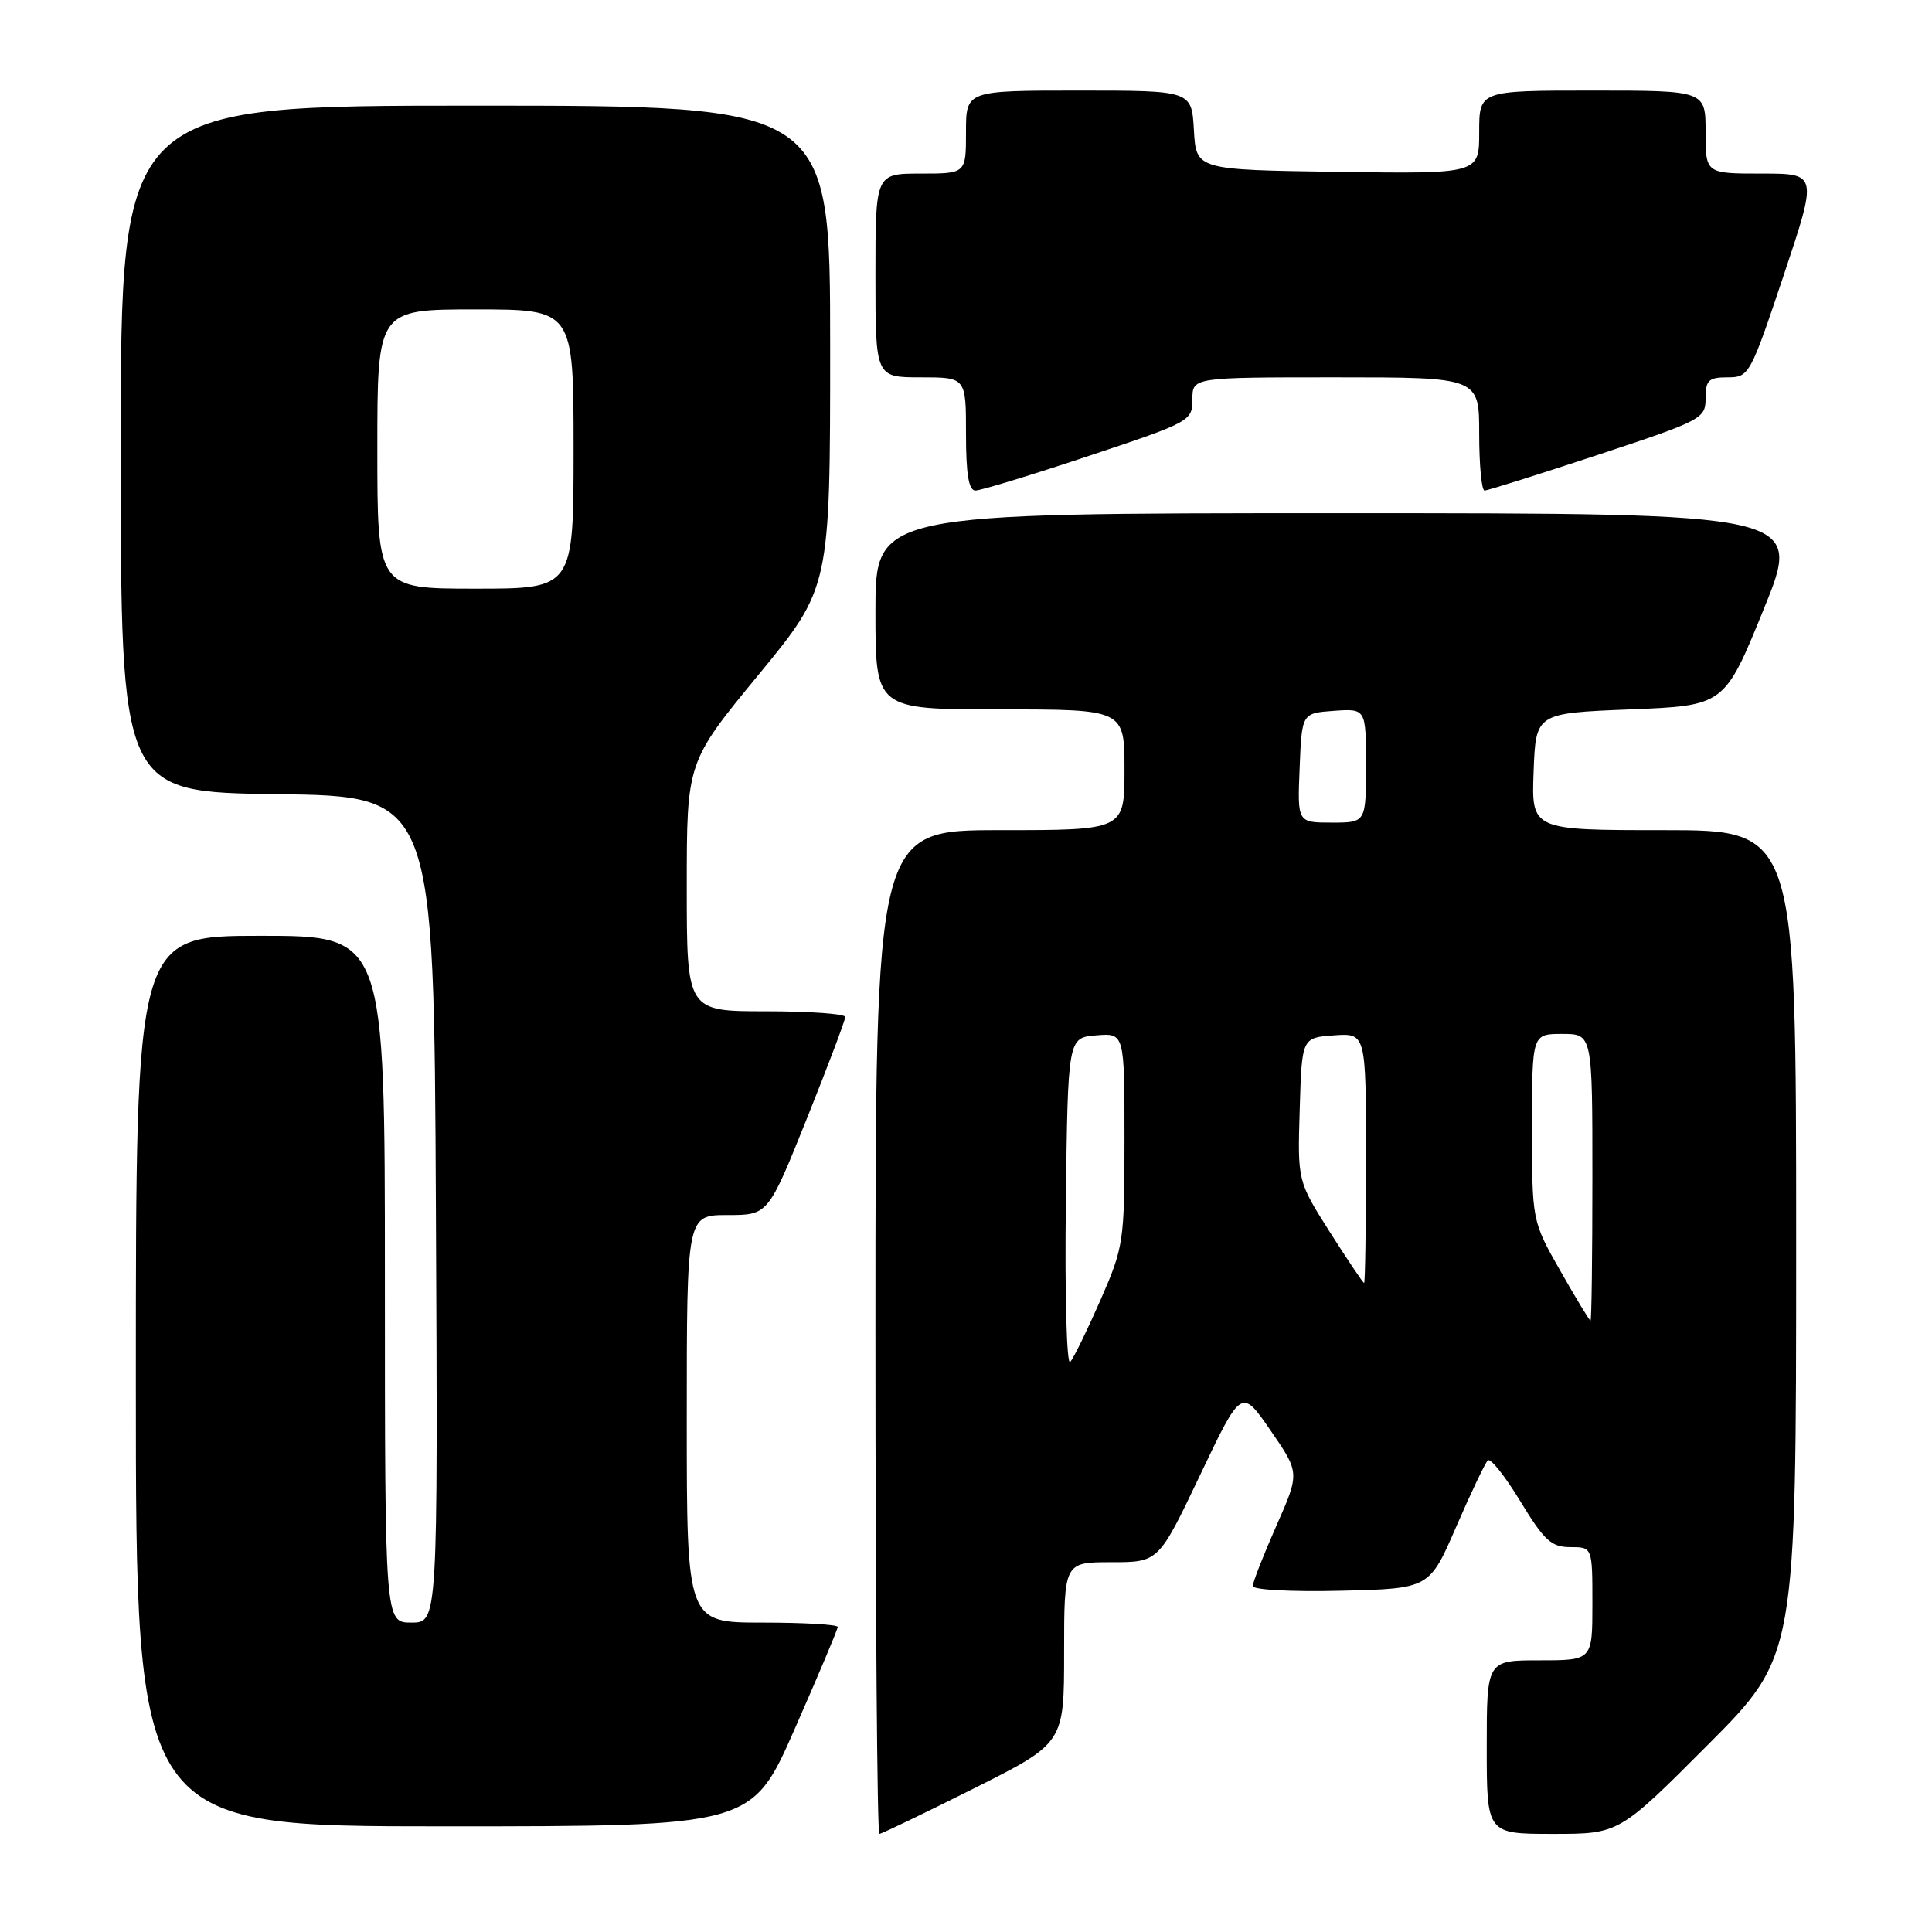 <?xml version="1.0" encoding="UTF-8" standalone="no"?>
<!DOCTYPE svg PUBLIC "-//W3C//DTD SVG 1.1//EN" "http://www.w3.org/Graphics/SVG/1.1/DTD/svg11.dtd" >
<svg xmlns="http://www.w3.org/2000/svg" xmlns:xlink="http://www.w3.org/1999/xlink" version="1.1" viewBox="0 0 256 256">
 <g >
 <path fill="currentColor"
d=" M 129.02 236.99 C 141.00 230.98 141.00 230.98 141.00 218.99 C 141.00 207.00 141.00 207.00 147.26 207.00 C 153.52 207.00 153.52 207.00 159.01 195.47 C 164.50 183.94 164.50 183.94 168.36 189.55 C 172.23 195.16 172.23 195.16 169.11 202.21 C 167.40 206.09 166.00 209.66 166.00 210.16 C 166.00 210.66 171.20 210.94 177.70 210.78 C 189.40 210.50 189.40 210.50 192.95 202.31 C 194.90 197.81 196.79 193.85 197.14 193.51 C 197.50 193.16 199.44 195.61 201.46 198.94 C 204.62 204.14 205.56 205.00 208.07 205.00 C 211.00 205.00 211.00 205.00 211.00 212.50 C 211.00 220.00 211.00 220.00 204.00 220.00 C 197.00 220.00 197.00 220.00 197.00 231.50 C 197.00 243.00 197.00 243.00 205.77 243.00 C 214.53 243.00 214.53 243.00 226.27 231.23 C 238.00 219.47 238.00 219.47 238.00 164.73 C 238.00 110.00 238.00 110.00 220.46 110.00 C 202.92 110.00 202.92 110.00 203.21 102.25 C 203.50 94.50 203.50 94.50 216.00 94.00 C 228.50 93.50 228.50 93.50 233.69 80.75 C 238.88 68.00 238.88 68.00 177.44 68.00 C 116.00 68.00 116.00 68.00 116.00 81.00 C 116.00 94.00 116.00 94.00 132.50 94.00 C 149.00 94.00 149.00 94.00 149.00 102.00 C 149.00 110.00 149.00 110.00 132.50 110.00 C 116.00 110.00 116.00 110.00 116.00 176.50 C 116.00 213.07 116.23 243.00 116.52 243.00 C 116.80 243.00 122.42 240.30 129.02 236.99 Z  M 105.31 229.08 C 108.44 221.97 111.00 215.90 111.00 215.58 C 111.00 215.26 106.50 215.00 101.00 215.00 C 91.00 215.00 91.00 215.00 91.00 188.00 C 91.00 161.00 91.00 161.00 96.39 161.00 C 101.78 161.00 101.78 161.00 106.90 148.25 C 109.71 141.24 112.01 135.16 112.00 134.75 C 112.00 134.34 107.28 134.00 101.50 134.00 C 91.00 134.00 91.00 134.00 91.00 117.49 C 91.00 100.97 91.00 100.97 100.50 89.42 C 110.00 77.87 110.00 77.87 110.00 45.94 C 110.00 14.00 110.00 14.00 63.00 14.00 C 16.00 14.00 16.00 14.00 16.00 59.48 C 16.00 104.96 16.00 104.96 36.75 105.23 C 57.50 105.50 57.50 105.50 57.76 160.25 C 58.02 215.00 58.02 215.00 54.51 215.00 C 51.00 215.00 51.00 215.00 51.00 169.50 C 51.00 124.00 51.00 124.00 34.50 124.00 C 18.00 124.00 18.00 124.00 18.00 183.00 C 18.00 242.00 18.00 242.00 58.81 242.00 C 99.63 242.00 99.63 242.00 105.31 229.08 Z  M 144.25 60.42 C 157.73 55.93 158.00 55.78 158.00 52.92 C 158.00 50.00 158.00 50.00 177.00 50.00 C 196.00 50.00 196.00 50.00 196.00 57.50 C 196.00 61.62 196.32 65.00 196.71 65.00 C 197.11 65.00 203.86 62.87 211.71 60.28 C 225.53 55.71 226.00 55.46 226.00 52.78 C 226.00 50.38 226.40 50.00 228.91 50.00 C 231.76 50.00 231.92 49.71 236.34 36.50 C 240.85 23.00 240.85 23.00 233.43 23.00 C 226.00 23.00 226.00 23.00 226.00 17.50 C 226.00 12.00 226.00 12.00 211.00 12.00 C 196.00 12.00 196.00 12.00 196.00 17.52 C 196.00 23.04 196.00 23.04 177.25 22.77 C 158.50 22.50 158.50 22.50 158.20 17.25 C 157.90 12.00 157.90 12.00 142.95 12.00 C 128.00 12.00 128.00 12.00 128.00 17.50 C 128.00 23.00 128.00 23.00 122.00 23.00 C 116.00 23.00 116.00 23.00 116.00 36.50 C 116.00 50.00 116.00 50.00 122.00 50.00 C 128.00 50.00 128.00 50.00 128.00 57.50 C 128.00 62.83 128.36 65.00 129.25 65.00 C 129.94 65.00 136.69 62.94 144.25 60.42 Z  M 141.23 159.47 C 141.50 137.50 141.50 137.50 145.25 137.19 C 149.00 136.88 149.00 136.88 149.00 150.93 C 149.00 164.52 148.90 165.22 145.83 172.24 C 144.08 176.23 142.27 179.94 141.81 180.47 C 141.34 181.00 141.08 171.55 141.23 159.47 Z  M 206.75 168.39 C 203.00 161.79 203.00 161.79 203.00 149.39 C 203.00 137.00 203.00 137.00 207.00 137.00 C 211.00 137.00 211.00 137.00 211.00 156.00 C 211.00 166.45 210.89 175.00 210.75 174.99 C 210.61 174.99 208.81 172.01 206.75 168.39 Z  M 176.21 163.25 C 171.93 156.50 171.93 156.50 172.22 147.00 C 172.50 137.50 172.50 137.50 176.75 137.19 C 181.00 136.89 181.00 136.89 181.00 153.44 C 181.00 162.55 180.89 170.00 180.75 170.00 C 180.61 170.00 178.57 166.96 176.21 163.25 Z  M 172.21 101.75 C 172.50 94.50 172.50 94.50 176.75 94.19 C 181.00 93.89 181.00 93.89 181.00 101.44 C 181.00 109.00 181.00 109.00 176.46 109.00 C 171.91 109.00 171.91 109.00 172.21 101.75 Z  M 50.00 59.50 C 50.00 41.00 50.00 41.00 63.00 41.00 C 76.00 41.00 76.00 41.00 76.00 59.50 C 76.00 78.00 76.00 78.00 63.00 78.00 C 50.00 78.00 50.00 78.00 50.00 59.50 Z "/>
</g>
</svg>